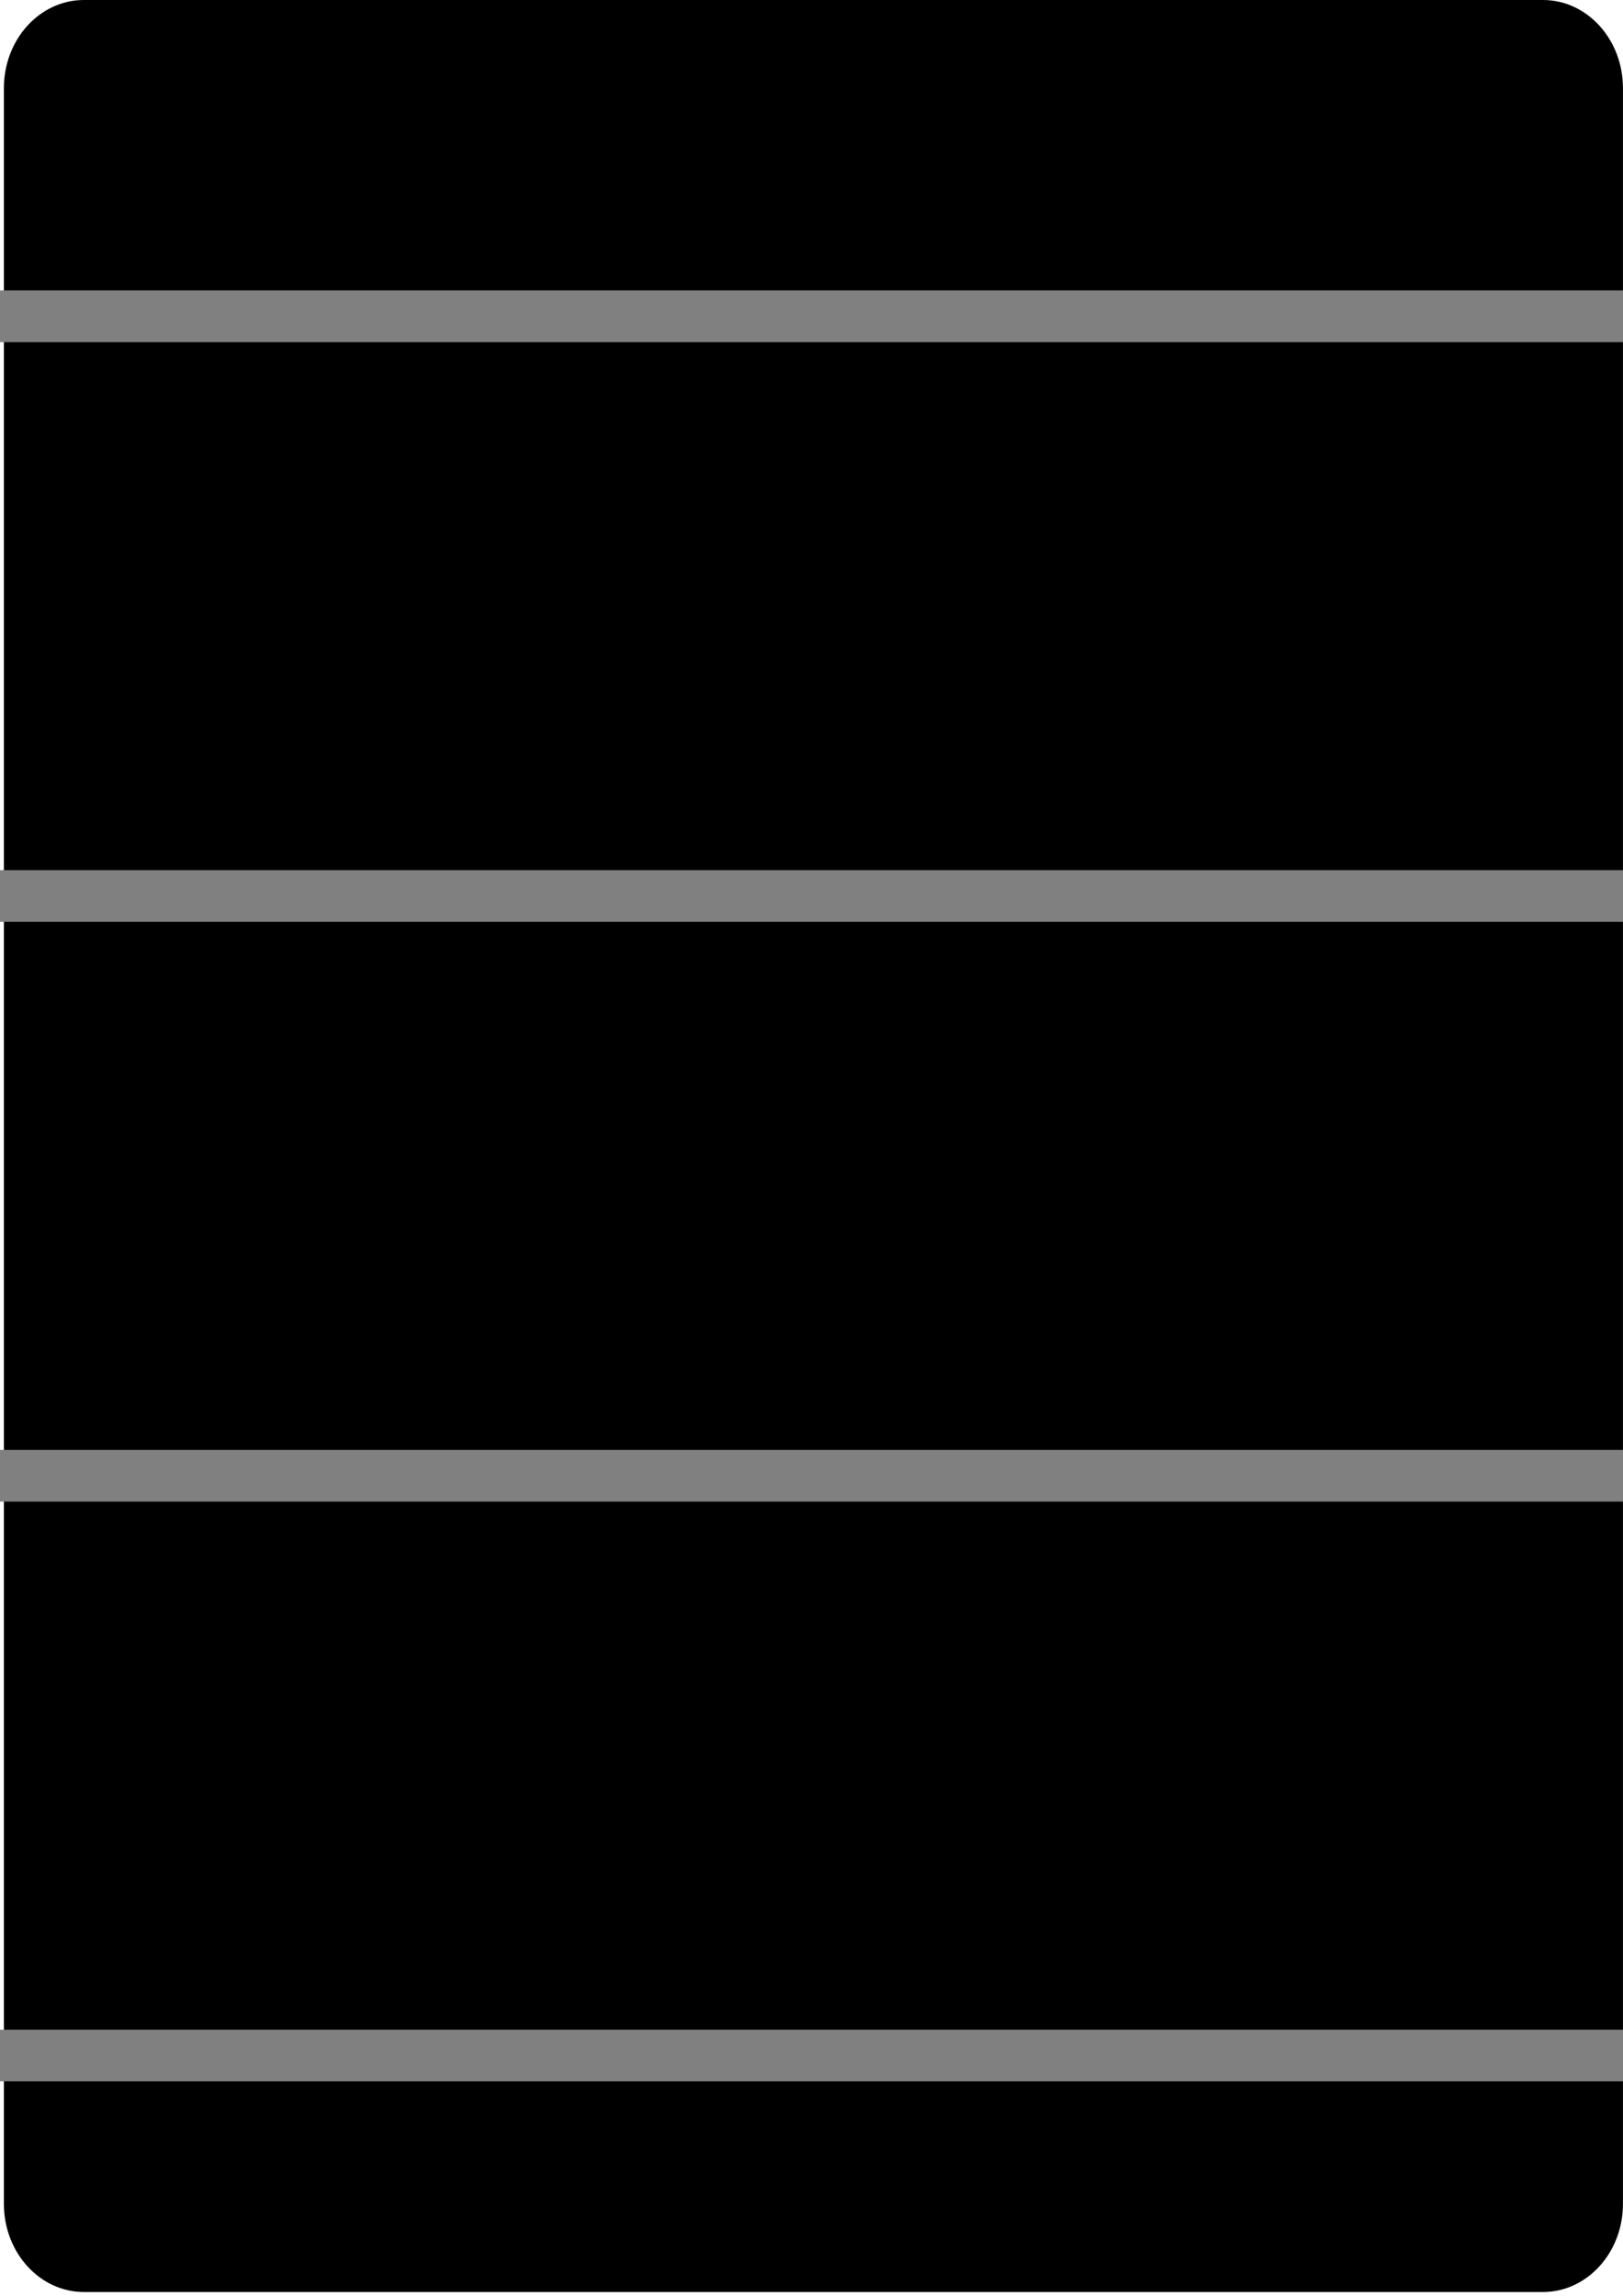 <?xml version="1.0" encoding="UTF-8" standalone="no"?>
<!-- Created with Inkscape (http://www.inkscape.org/) -->

<svg
   width="210mm"
   height="297mm"
   viewBox="0 0 210 297"
   version="1.1"
   id="svg5"
   inkscape:version="1.1.2 (b8e25be833, 2022-02-05)"
   sodipodi:docname="tread2.svg"
   xmlns:inkscape="http://www.inkscape.org/namespaces/inkscape"
   xmlns:sodipodi="http://sodipodi.sourceforge.net/DTD/sodipodi-0.dtd"
   xmlns="http://www.w3.org/2000/svg"
   xmlns:svg="http://www.w3.org/2000/svg">
  <sodipodi:namedview
     id="namedview7"
     pagecolor="#ffffff"
     bordercolor="#666666"
     borderopacity="1.0"
     inkscape:pageshadow="2"
     inkscape:pageopacity="0.0"
     inkscape:pagecheckerboard="0"
     inkscape:document-units="mm"
     showgrid="false"
     inkscape:zoom="0.5"
     inkscape:cx="213"
     inkscape:cy="439"
     inkscape:window-width="2400"
     inkscape:window-height="1261"
     inkscape:window-x="2391"
     inkscape:window-y="-9"
     inkscape:window-maximized="1"
     inkscape:current-layer="layer1" />
  <defs
     id="defs2" />
  <g
     inkscape:label="Layer 1"
     inkscape:groupmode="layer"
     id="layer1">
    <g
       id="g1298">
      <g
         id="g10"
         style="fill:#000000"
         transform="matrix(0.951,0,0,1.047,-29.41,0)">
        <path
           style="fill:#000000"
           d="M 240.861,283.196 H 42.335 c -6.005,0 -10.878,-4.873 -10.878,-10.878 V 10.878 C 31.457,4.873 36.33,0 42.335,0 h 198.526 c 6.005,0 10.878,4.873 10.878,10.878 v 261.44 c 0,6.01 -4.873,10.878 -10.878,10.878 z"
           id="path2" />
        <path
           style="fill:#000000"
           d="M 215.428,233.82 H 67.763 c -5.619,0 -10.171,-4.553 -10.171,-10.176 V 46.384 c 0,-5.619 4.552,-10.176 10.171,-10.176 h 147.665 c 5.619,0 10.171,4.552 10.171,10.176 v 177.259 c 0.005,5.624 -4.553,10.177 -10.171,10.177 z"
           id="path4" />
        <circle
           style="fill:#000000"
           cx="141.598"
           cy="259.715"
           r="8.838"
           id="circle6" />
        <circle
           style="fill:#000000"
           cx="141.598"
           cy="18.509"
           r="2.643"
           id="circle8" />
      </g>
      <g
         id="g12"
         transform="matrix(0.951,0,0,1.047,-29.41,0)" />
      <g
         id="g14"
         transform="matrix(0.951,0,0,1.047,-29.41,0)" />
      <g
         id="g16"
         transform="matrix(0.951,0,0,1.047,-29.41,0)" />
      <g
         id="g18"
         transform="matrix(0.951,0,0,1.047,-29.41,0)" />
      <g
         id="g20"
         transform="matrix(0.951,0,0,1.047,-29.41,0)" />
      <g
         id="g22"
         transform="matrix(0.951,0,0,1.047,-29.41,0)" />
      <g
         id="g24"
         transform="matrix(0.951,0,0,1.047,-29.41,0)" />
      <g
         id="g26"
         transform="matrix(0.951,0,0,1.047,-29.41,0)" />
      <g
         id="g28"
         transform="matrix(0.951,0,0,1.047,-29.41,0)" />
      <g
         id="g30"
         transform="matrix(0.951,0,0,1.047,-29.41,0)" />
      <g
         id="g32"
         transform="matrix(0.951,0,0,1.047,-29.41,0)" />
      <g
         id="g34"
         transform="matrix(0.951,0,0,1.047,-29.41,0)" />
      <g
         id="g36"
         transform="matrix(0.951,0,0,1.047,-29.41,0)" />
      <g
         id="g38"
         transform="matrix(0.951,0,0,1.047,-29.41,0)" />
      <g
         id="g40"
         transform="matrix(0.951,0,0,1.047,-29.41,0)" />
      <rect
         style="fill:#808080;stroke-width:1.003"
         id="rect875"
         width="210.423"
         height="6.685"
         x="0"
         y="37.571" />
      <rect
         style="fill:#808080;stroke-width:1.003"
         id="rect891"
         width="210.423"
         height="6.685"
         x="0"
         y="112.571" />
      <rect
         style="fill:#808080;stroke-width:1.003"
         id="rect893"
         width="210.423"
         height="6.685"
         x="0"
         y="187.57" />
      <rect
         style="fill:#808080;stroke-width:1.003"
         id="rect895"
         width="210.423"
         height="6.685"
         x="0"
         y="262.571" />
    </g>
  </g>
</svg>
